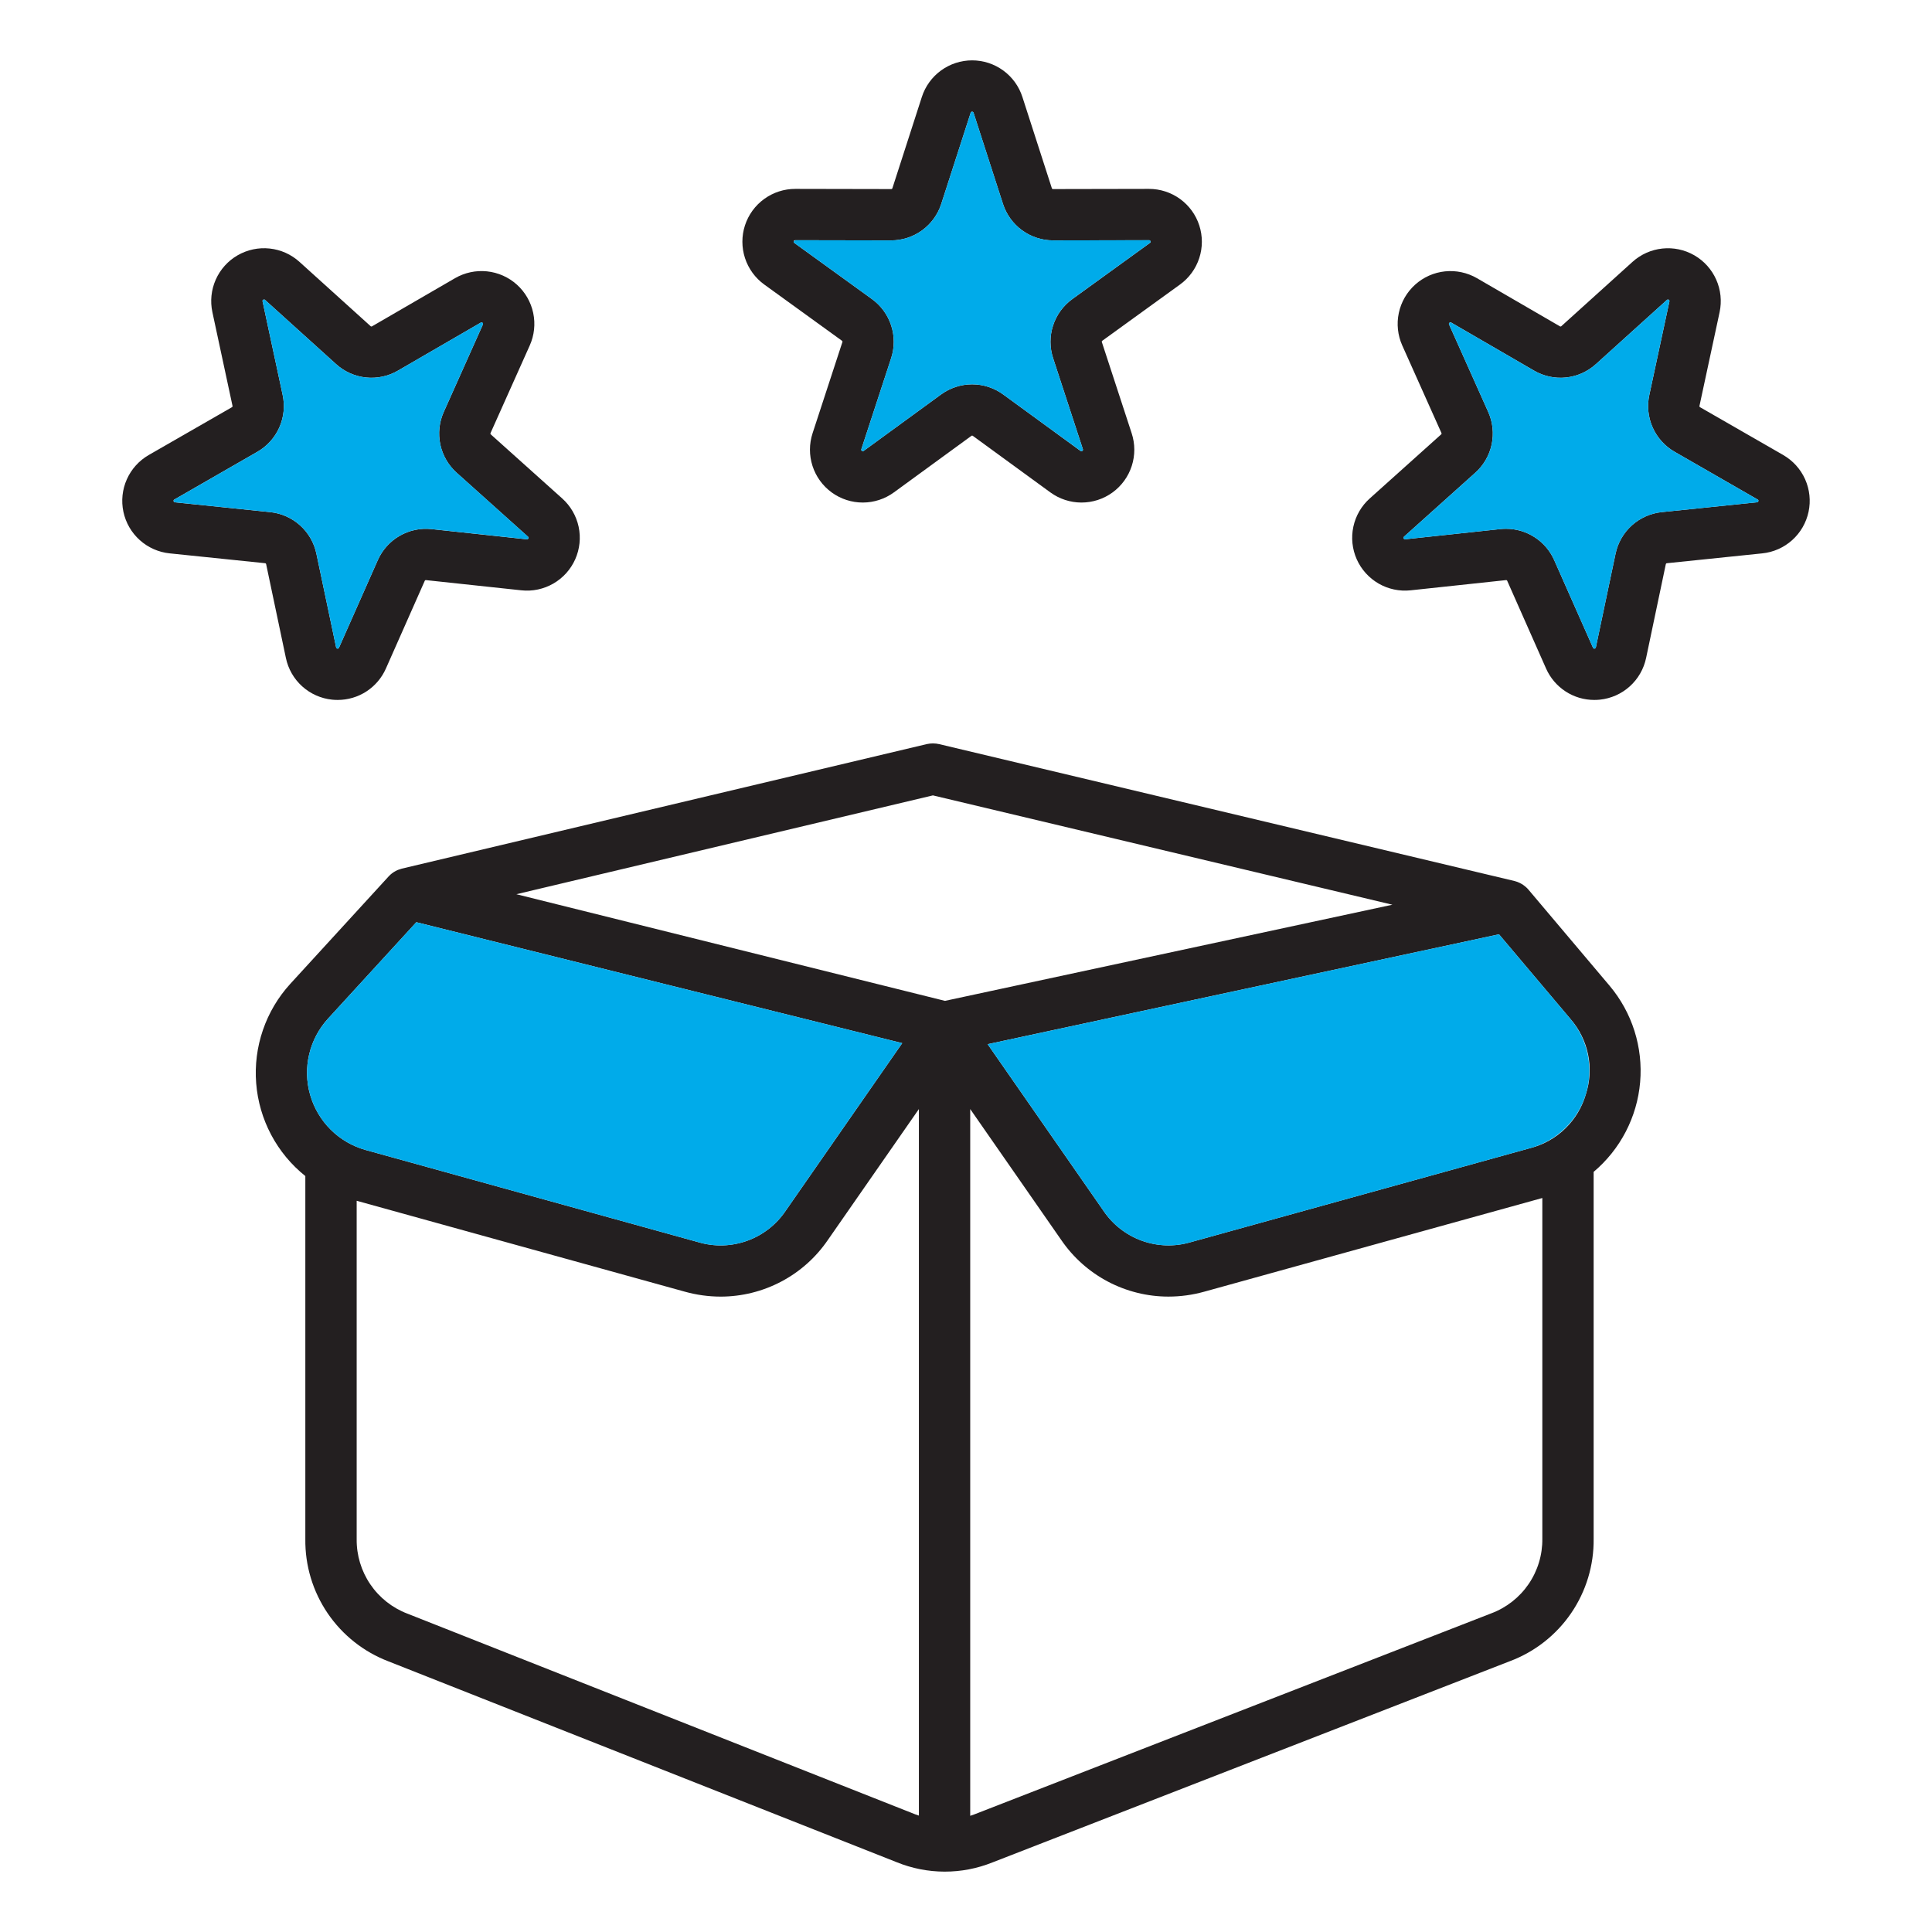 <svg width="104" height="104" viewBox="0 0 104 104" fill="none" xmlns="http://www.w3.org/2000/svg">
<path fill-rule="evenodd" clip-rule="evenodd" d="M42.731 12.987C42.732 12.978 42.735 12.97 42.739 12.962C42.744 12.955 42.75 12.948 42.757 12.943C42.764 12.938 42.772 12.934 42.781 12.932C42.79 12.93 42.799 12.93 42.807 12.931L47.958 12.941H47.963C48.565 12.942 49.152 12.752 49.638 12.398C50.125 12.043 50.486 11.544 50.67 10.971L52.252 6.069C52.257 6.053 52.267 6.039 52.281 6.029C52.295 6.018 52.312 6.013 52.329 6.013C52.346 6.013 52.363 6.018 52.377 6.029C52.391 6.039 52.401 6.053 52.406 6.069L53.988 10.97C54.172 11.543 54.533 12.043 55.02 12.398C55.506 12.752 56.093 12.942 56.695 12.941H56.701L61.852 12.931C61.869 12.929 61.887 12.933 61.901 12.944C61.915 12.954 61.925 12.97 61.928 12.987C61.933 12.995 61.935 13.003 61.936 13.012C61.937 13.021 61.936 13.03 61.933 13.039C61.93 13.047 61.926 13.055 61.92 13.062C61.914 13.068 61.907 13.074 61.899 13.078L57.727 16.097C57.237 16.45 56.873 16.949 56.687 17.522C56.501 18.096 56.502 18.713 56.691 19.286L58.292 24.181C58.297 24.198 58.297 24.215 58.292 24.232C58.286 24.248 58.276 24.262 58.262 24.273C58.248 24.283 58.231 24.288 58.214 24.288C58.197 24.288 58.18 24.283 58.166 24.273L54.006 21.237C53.52 20.881 52.933 20.689 52.33 20.689C51.727 20.689 51.141 20.881 50.654 21.237L46.493 24.271C46.479 24.281 46.462 24.287 46.445 24.287C46.428 24.287 46.411 24.281 46.397 24.271C46.383 24.261 46.373 24.247 46.368 24.231C46.362 24.214 46.362 24.197 46.367 24.18L47.969 19.285C48.157 18.712 48.159 18.095 47.972 17.521C47.786 16.948 47.422 16.448 46.933 16.096L42.76 13.078C42.752 13.074 42.745 13.069 42.739 13.062C42.733 13.055 42.729 13.047 42.726 13.039C42.723 13.03 42.722 13.021 42.723 13.012C42.724 13.004 42.726 12.995 42.731 12.987ZM41.14 15.316L45.313 18.335C45.321 18.34 45.328 18.345 45.334 18.352C45.34 18.359 45.344 18.366 45.347 18.375C45.35 18.384 45.351 18.392 45.35 18.401C45.349 18.41 45.346 18.419 45.342 18.427L43.741 23.322C43.554 23.894 43.553 24.511 43.738 25.083C43.923 25.656 44.285 26.155 44.772 26.509C45.259 26.863 45.846 27.053 46.447 27.052C47.049 27.051 47.635 26.859 48.121 26.504L52.282 23.469C52.288 23.463 52.295 23.457 52.304 23.454C52.312 23.451 52.321 23.449 52.33 23.449C52.339 23.449 52.347 23.451 52.355 23.454C52.364 23.457 52.371 23.463 52.377 23.469L56.539 26.504C57.025 26.859 57.611 27.051 58.212 27.052C58.814 27.053 59.401 26.863 59.888 26.509C60.375 26.155 60.737 25.656 60.922 25.083C61.107 24.511 61.106 23.894 60.918 23.322L59.317 18.427C59.313 18.419 59.31 18.41 59.309 18.402C59.308 18.393 59.309 18.384 59.312 18.375C59.315 18.367 59.319 18.359 59.325 18.352C59.331 18.345 59.338 18.34 59.346 18.336L63.52 15.316C64.007 14.963 64.37 14.466 64.556 13.894C64.743 13.323 64.743 12.707 64.558 12.135C64.373 11.563 64.011 11.065 63.524 10.711C63.038 10.358 62.452 10.168 61.851 10.168C61.849 10.168 61.847 10.168 61.845 10.168L56.695 10.178C56.686 10.179 56.677 10.179 56.669 10.177C56.66 10.175 56.652 10.171 56.645 10.166C56.637 10.161 56.631 10.154 56.627 10.146C56.622 10.139 56.619 10.13 56.618 10.122L55.036 5.22C54.852 4.648 54.49 4.148 54.004 3.794C53.517 3.44 52.931 3.249 52.33 3.249C51.728 3.249 51.142 3.44 50.655 3.794C50.169 4.148 49.807 4.648 49.623 5.22L48.041 10.122C48.039 10.13 48.037 10.139 48.032 10.147C48.028 10.154 48.022 10.161 48.014 10.166C48.007 10.171 47.999 10.175 47.99 10.177C47.982 10.179 47.973 10.18 47.964 10.178L42.814 10.168C42.212 10.166 41.625 10.356 41.138 10.709C40.651 11.062 40.288 11.56 40.102 12.132C39.916 12.704 39.917 13.321 40.103 13.893C40.29 14.465 40.653 14.963 41.14 15.316ZM94.65 26.975C94.65 26.984 94.648 26.993 94.644 27.001C94.641 27.009 94.635 27.016 94.629 27.022C94.622 27.028 94.614 27.032 94.606 27.035C94.597 27.038 94.588 27.04 94.58 27.039L89.458 27.567C88.858 27.628 88.293 27.878 87.844 28.281C87.396 28.685 87.088 29.22 86.965 29.811L85.905 34.85C85.902 34.867 85.893 34.882 85.88 34.894C85.868 34.906 85.852 34.913 85.834 34.915C85.817 34.917 85.8 34.913 85.785 34.904C85.77 34.896 85.758 34.882 85.751 34.867L83.665 30.157C83.444 29.654 83.08 29.225 82.619 28.925C82.159 28.624 81.62 28.464 81.07 28.465C80.967 28.465 80.864 28.47 80.762 28.481L75.64 29.03C75.623 29.031 75.606 29.027 75.592 29.018C75.578 29.01 75.566 28.997 75.559 28.981C75.553 28.965 75.551 28.948 75.555 28.932C75.558 28.915 75.567 28.9 75.579 28.889L79.412 25.45C79.862 25.048 80.172 24.514 80.297 23.924C80.422 23.335 80.357 22.72 80.109 22.171L78.005 17.469C77.995 17.454 77.992 17.436 77.996 17.418C77.999 17.401 78.01 17.385 78.025 17.376C78.031 17.369 78.038 17.363 78.046 17.358C78.053 17.354 78.062 17.351 78.071 17.351C78.08 17.349 78.089 17.35 78.098 17.353C78.107 17.356 78.115 17.36 78.122 17.366L82.576 19.949C83.097 20.253 83.701 20.383 84.3 20.32C84.9 20.257 85.464 20.004 85.91 19.599L89.731 16.146C89.744 16.134 89.76 16.127 89.777 16.125C89.794 16.123 89.811 16.127 89.826 16.135C89.841 16.144 89.853 16.157 89.86 16.173C89.867 16.189 89.869 16.206 89.865 16.223L88.784 21.259C88.656 21.848 88.719 22.462 88.964 23.013C89.21 23.564 89.624 24.022 90.147 24.321L94.612 26.888C94.621 26.89 94.628 26.895 94.635 26.901C94.642 26.907 94.647 26.915 94.651 26.923C94.654 26.931 94.656 26.94 94.656 26.949C94.656 26.958 94.655 26.967 94.651 26.975L94.65 26.975ZM95.989 24.492L91.524 21.926C91.516 21.923 91.508 21.918 91.502 21.912C91.495 21.906 91.49 21.899 91.486 21.89C91.483 21.882 91.481 21.874 91.48 21.865C91.48 21.856 91.482 21.847 91.485 21.839L92.567 16.803C92.692 16.215 92.629 15.602 92.384 15.052C92.14 14.502 91.728 14.044 91.206 13.743C90.685 13.443 90.082 13.315 89.484 13.379C88.886 13.442 88.323 13.694 87.877 14.097L84.056 17.55C84.05 17.557 84.044 17.563 84.036 17.567C84.028 17.572 84.02 17.575 84.011 17.576C84.002 17.577 83.993 17.576 83.984 17.573C83.976 17.57 83.968 17.566 83.961 17.56L79.507 14.976C78.986 14.675 78.383 14.546 77.785 14.608C77.187 14.67 76.624 14.921 76.177 15.323C75.73 15.726 75.422 16.26 75.298 16.849C75.173 17.437 75.239 18.05 75.485 18.599L77.589 23.3C77.594 23.307 77.597 23.316 77.599 23.325C77.6 23.334 77.6 23.343 77.598 23.351C77.596 23.36 77.592 23.368 77.587 23.375C77.582 23.383 77.575 23.389 77.567 23.393L73.734 26.832C73.286 27.233 72.977 27.766 72.851 28.355C72.725 28.943 72.789 29.556 73.033 30.106C73.278 30.656 73.691 31.113 74.212 31.414C74.733 31.714 75.336 31.841 75.935 31.777L81.056 31.229C81.065 31.227 81.074 31.226 81.083 31.227C81.092 31.228 81.1 31.231 81.108 31.235C81.116 31.24 81.122 31.246 81.128 31.253C81.133 31.26 81.137 31.268 81.139 31.277L83.225 35.986C83.447 36.489 83.811 36.917 84.272 37.218C84.732 37.519 85.271 37.679 85.821 37.678C85.922 37.678 86.022 37.673 86.123 37.663C86.722 37.601 87.285 37.35 87.732 36.947C88.179 36.544 88.486 36.009 88.61 35.42L89.669 30.38C89.67 30.371 89.672 30.363 89.676 30.355C89.68 30.346 89.685 30.339 89.692 30.333C89.698 30.328 89.706 30.323 89.714 30.32C89.723 30.317 89.732 30.316 89.741 30.317L94.864 29.788C95.463 29.727 96.026 29.477 96.474 29.075C96.922 28.673 97.23 28.139 97.355 27.55C97.48 26.962 97.415 26.349 97.17 25.799C96.924 25.25 96.511 24.793 95.989 24.493L95.989 24.492ZM80.27 86.849L52.427 97.677C52.36 97.704 52.294 97.722 52.227 97.746V59.701L57.126 66.747C57.767 67.686 58.628 68.454 59.633 68.986C60.639 69.517 61.759 69.796 62.896 69.796C63.55 69.796 64.202 69.706 64.832 69.53L83.024 64.489V82.825C83.035 83.697 82.777 84.552 82.284 85.273C81.791 85.993 81.088 86.543 80.27 86.849V86.849ZM21.931 86.863C21.12 86.554 20.422 86.003 19.934 85.285C19.445 84.566 19.189 83.715 19.2 82.847V64.638L36.86 69.53C37.49 69.706 38.142 69.796 38.796 69.797C39.934 69.796 41.053 69.517 42.058 68.986C43.064 68.455 43.924 67.686 44.565 66.747L49.464 59.701V97.734C49.401 97.713 49.338 97.695 49.275 97.669L21.932 86.863L21.931 86.863ZM17.662 54.829C17.163 55.374 16.812 56.038 16.642 56.757C16.473 57.476 16.491 58.227 16.695 58.937C16.899 59.647 17.282 60.294 17.806 60.814C18.331 61.334 18.981 61.711 19.693 61.908L37.598 66.869C38.46 67.123 39.381 67.096 40.226 66.79C41.071 66.485 41.797 65.918 42.297 65.171L48.567 56.153L22.411 49.643L17.662 54.829ZM50.219 42.816L74.953 48.701L50.868 53.877L27.797 48.136L50.219 42.816ZM85.365 58.912C85.59 58.221 85.633 57.484 85.488 56.772C85.343 56.06 85.015 55.398 84.538 54.851L80.691 50.294L53.166 56.209L59.395 65.17C59.895 65.916 60.621 66.484 61.466 66.789C62.312 67.094 63.232 67.122 64.094 66.867L82.39 61.799C83.094 61.617 83.738 61.255 84.259 60.748C84.781 60.242 85.161 59.609 85.365 58.911V58.912ZM82.274 47.886C82.236 47.841 82.195 47.799 82.152 47.761C82.143 47.752 82.134 47.744 82.124 47.737C82.082 47.7 82.038 47.665 81.992 47.634C81.965 47.615 81.937 47.598 81.907 47.582C81.877 47.565 81.848 47.548 81.818 47.533C81.727 47.487 81.63 47.451 81.53 47.426L50.563 40.058C50.342 40.007 50.113 40.005 49.892 40.054L21.628 46.759C21.623 46.761 21.619 46.763 21.614 46.764C21.552 46.78 21.491 46.8 21.431 46.824C21.417 46.83 21.403 46.835 21.389 46.841C21.33 46.867 21.274 46.897 21.22 46.931C21.206 46.939 21.193 46.948 21.179 46.957C21.125 46.993 21.073 47.032 21.024 47.076C21.018 47.081 21.012 47.088 21.006 47.093C20.979 47.118 20.952 47.144 20.926 47.172L15.624 52.963C14.969 53.681 14.468 54.527 14.153 55.447C13.837 56.367 13.714 57.341 13.79 58.311C13.866 59.28 14.14 60.224 14.595 61.083C15.05 61.943 15.677 62.7 16.436 63.307V82.847C16.418 84.271 16.838 85.667 17.639 86.845C18.441 88.023 19.584 88.926 20.915 89.433L48.259 100.239C49.915 100.916 51.769 100.921 53.428 100.253L81.27 89.425C82.611 88.924 83.764 88.021 84.573 86.84C85.381 85.659 85.805 84.257 85.786 82.826V63.082C87.227 61.867 88.127 60.131 88.289 58.253C88.451 56.376 87.861 54.511 86.649 53.068L82.273 47.885L82.274 47.886ZM9.348 26.975C9.344 26.967 9.343 26.958 9.343 26.949C9.343 26.94 9.345 26.931 9.349 26.923C9.352 26.915 9.358 26.908 9.364 26.902C9.371 26.896 9.378 26.891 9.387 26.888L13.851 24.322C14.375 24.022 14.789 23.564 15.034 23.013C15.28 22.463 15.343 21.848 15.215 21.259L14.135 16.224C14.132 16.215 14.13 16.206 14.13 16.198C14.13 16.189 14.132 16.18 14.136 16.172C14.139 16.164 14.144 16.156 14.151 16.15C14.157 16.144 14.165 16.139 14.173 16.136C14.187 16.127 14.202 16.122 14.218 16.121C14.238 16.122 14.256 16.131 14.269 16.146L18.09 19.599C18.536 20.005 19.1 20.257 19.699 20.32C20.299 20.383 20.903 20.254 21.424 19.95L25.879 17.367C25.894 17.359 25.911 17.355 25.928 17.357C25.945 17.359 25.961 17.366 25.974 17.378C25.986 17.389 25.995 17.404 25.999 17.421C26.002 17.438 26 17.455 25.993 17.471L23.89 22.172C23.642 22.721 23.576 23.336 23.701 23.925C23.827 24.515 24.137 25.049 24.586 25.451L28.42 28.889C28.434 28.901 28.443 28.916 28.447 28.933C28.45 28.95 28.449 28.968 28.442 28.984C28.435 29 28.423 29.013 28.408 29.021C28.392 29.03 28.375 29.034 28.358 29.032L23.237 28.483C22.637 28.417 22.033 28.544 21.511 28.846C20.989 29.147 20.576 29.608 20.334 30.159L18.248 34.867C18.241 34.883 18.229 34.895 18.214 34.904C18.199 34.913 18.182 34.916 18.165 34.914C18.148 34.913 18.132 34.905 18.119 34.894C18.107 34.883 18.098 34.867 18.094 34.851L17.033 29.811C16.91 29.221 16.602 28.685 16.154 28.282C15.707 27.878 15.142 27.628 14.542 27.568L9.418 27.04C9.41 27.04 9.401 27.039 9.392 27.036C9.384 27.033 9.376 27.029 9.369 27.023C9.363 27.017 9.358 27.01 9.354 27.002C9.35 26.994 9.348 26.985 9.348 26.976V26.975ZM14.329 30.38L15.39 35.42C15.513 36.009 15.82 36.544 16.267 36.947C16.714 37.35 17.277 37.601 17.876 37.663C17.976 37.673 18.077 37.678 18.178 37.678C18.728 37.678 19.267 37.519 19.728 37.218C20.189 36.917 20.552 36.489 20.774 35.986L22.86 31.276C22.862 31.268 22.866 31.26 22.871 31.253C22.877 31.245 22.884 31.24 22.891 31.235C22.899 31.231 22.907 31.228 22.916 31.227C22.925 31.226 22.934 31.227 22.942 31.229L28.064 31.777C28.662 31.842 29.265 31.714 29.786 31.414C30.307 31.114 30.72 30.656 30.964 30.107C31.209 29.557 31.273 28.944 31.148 28.356C31.022 27.768 30.713 27.235 30.265 26.833L26.431 23.394C26.424 23.389 26.417 23.383 26.412 23.376C26.407 23.368 26.403 23.36 26.401 23.352C26.399 23.343 26.399 23.334 26.401 23.325C26.403 23.316 26.406 23.308 26.411 23.3L28.515 18.6C28.762 18.05 28.827 17.437 28.703 16.848C28.579 16.259 28.271 15.725 27.824 15.322C27.377 14.92 26.813 14.669 26.214 14.607C25.616 14.545 25.013 14.674 24.492 14.976L20.037 17.56C20.03 17.566 20.023 17.57 20.014 17.573C20.005 17.575 19.996 17.576 19.988 17.575C19.979 17.574 19.97 17.572 19.962 17.567C19.954 17.563 19.948 17.557 19.942 17.55L16.121 14.097C15.675 13.693 15.113 13.441 14.514 13.378C13.916 13.314 13.313 13.442 12.791 13.743C12.27 14.043 11.858 14.502 11.614 15.052C11.37 15.602 11.307 16.215 11.433 16.803L12.514 21.839C12.517 21.847 12.519 21.856 12.518 21.865C12.518 21.874 12.516 21.882 12.513 21.891C12.509 21.899 12.504 21.906 12.497 21.912C12.491 21.918 12.483 21.923 12.475 21.926L8.01 24.492C7.488 24.792 7.074 25.249 6.829 25.799C6.583 26.348 6.518 26.961 6.643 27.55C6.768 28.139 7.077 28.673 7.525 29.075C7.973 29.477 8.536 29.727 9.135 29.788L14.258 30.316C14.267 30.316 14.276 30.317 14.284 30.32C14.293 30.323 14.3 30.327 14.307 30.333C14.314 30.339 14.319 30.346 14.323 30.355C14.327 30.363 14.329 30.371 14.329 30.38Z" fill="#231F20"/>
<path fill-rule="evenodd" clip-rule="evenodd" d="M17.661 54.829C17.162 55.374 16.811 56.038 16.642 56.757C16.473 57.476 16.491 58.227 16.695 58.937C16.899 59.647 17.281 60.294 17.806 60.814C18.331 61.334 18.98 61.711 19.692 61.908L37.598 66.869C38.46 67.123 39.38 67.096 40.225 66.79C41.071 66.485 41.796 65.918 42.297 65.171L48.567 56.153L22.41 49.643L17.661 54.829Z" fill="#00ABEA"/>
<path fill-rule="evenodd" clip-rule="evenodd" d="M53.166 56.209L59.395 65.171C59.895 65.917 60.621 66.484 61.466 66.789C62.312 67.095 63.232 67.122 64.094 66.868L82.39 61.799C83.088 61.606 83.727 61.24 84.246 60.736C84.766 60.232 85.15 59.605 85.364 58.913C85.578 58.221 85.615 57.486 85.47 56.776C85.326 56.066 85.005 55.404 84.538 54.851L80.691 50.294L53.166 56.209Z" fill="#00ABEA"/>
<path fill-rule="evenodd" clip-rule="evenodd" d="M15.215 21.259C15.343 21.848 15.28 22.463 15.035 23.014C14.789 23.564 14.375 24.023 13.852 24.322L9.387 26.888C9.372 26.897 9.36 26.91 9.354 26.925C9.347 26.941 9.345 26.959 9.348 26.975C9.352 26.992 9.361 27.007 9.373 27.018C9.386 27.03 9.402 27.037 9.419 27.039L14.542 27.567C15.142 27.628 15.707 27.878 16.155 28.281C16.603 28.684 16.91 29.22 17.033 29.81L18.094 34.85C18.097 34.867 18.105 34.883 18.118 34.896C18.131 34.908 18.147 34.916 18.165 34.917C18.182 34.919 18.2 34.915 18.215 34.906C18.23 34.897 18.242 34.883 18.248 34.866L20.334 30.157C20.576 29.605 20.989 29.145 21.511 28.844C22.033 28.542 22.638 28.415 23.237 28.481L28.358 29.029C28.375 29.031 28.392 29.028 28.408 29.019C28.423 29.011 28.435 28.997 28.442 28.981C28.449 28.965 28.451 28.948 28.447 28.931C28.443 28.914 28.434 28.898 28.421 28.887L24.587 25.449C24.137 25.047 23.827 24.513 23.702 23.923C23.576 23.333 23.642 22.719 23.89 22.169L25.993 17.469C26.001 17.453 26.004 17.435 26.001 17.418C25.997 17.401 25.989 17.385 25.976 17.373C25.963 17.361 25.946 17.354 25.929 17.353C25.911 17.351 25.894 17.355 25.879 17.365L21.424 19.95C20.903 20.254 20.299 20.383 19.699 20.32C19.1 20.257 18.536 20.005 18.09 19.599L14.269 16.146C14.256 16.134 14.24 16.126 14.223 16.123C14.205 16.121 14.187 16.125 14.172 16.134C14.157 16.142 14.145 16.156 14.138 16.172C14.132 16.189 14.13 16.207 14.135 16.224L15.215 21.259Z" fill="#00ABEA"/>
<path fill-rule="evenodd" clip-rule="evenodd" d="M46.932 16.097C47.422 16.45 47.786 16.949 47.972 17.522C48.159 18.096 48.157 18.714 47.968 19.286L46.367 24.182C46.361 24.198 46.36 24.216 46.365 24.233C46.37 24.25 46.381 24.265 46.395 24.275C46.41 24.285 46.427 24.291 46.444 24.29C46.462 24.29 46.479 24.283 46.493 24.272L50.653 21.237C51.139 20.881 51.726 20.689 52.329 20.689C52.931 20.689 53.519 20.881 54.005 21.237L58.166 24.271C58.18 24.282 58.197 24.287 58.214 24.287C58.231 24.287 58.248 24.282 58.262 24.271C58.276 24.261 58.286 24.247 58.292 24.231C58.297 24.214 58.297 24.197 58.291 24.18L56.69 19.285C56.502 18.712 56.5 18.095 56.687 17.521C56.873 16.948 57.237 16.448 57.726 16.096L61.899 13.077C61.914 13.067 61.925 13.053 61.931 13.037C61.937 13.02 61.937 13.002 61.931 12.986C61.926 12.969 61.915 12.954 61.901 12.944C61.887 12.934 61.869 12.929 61.852 12.93L56.701 12.94C56.098 12.943 55.51 12.753 55.023 12.399C54.535 12.044 54.173 11.544 53.989 10.97L52.407 6.069C52.402 6.052 52.392 6.037 52.378 6.027C52.364 6.016 52.347 6.01 52.329 6.01C52.312 6.01 52.295 6.016 52.281 6.027C52.267 6.037 52.257 6.052 52.252 6.069L50.67 10.971C50.486 11.544 50.125 12.044 49.639 12.398C49.152 12.752 48.565 12.942 47.964 12.941L42.808 12.931L42.73 12.987C42.726 12.995 42.724 13.004 42.723 13.012C42.722 13.021 42.723 13.03 42.726 13.039C42.729 13.047 42.733 13.055 42.739 13.062C42.745 13.069 42.752 13.074 42.76 13.078L46.932 16.097Z" fill="#00ABEA"/>
<path fill-rule="evenodd" clip-rule="evenodd" d="M80.109 22.171C80.357 22.72 80.423 23.335 80.297 23.924C80.172 24.514 79.862 25.048 79.412 25.45L75.579 28.889C75.566 28.9 75.556 28.915 75.552 28.932C75.548 28.948 75.549 28.966 75.556 28.982C75.563 28.998 75.575 29.012 75.59 29.02C75.606 29.029 75.623 29.032 75.64 29.03L80.762 28.481C81.361 28.416 81.966 28.543 82.488 28.844C83.01 29.145 83.423 29.605 83.665 30.157L85.751 34.866C85.758 34.882 85.77 34.895 85.785 34.904C85.8 34.913 85.817 34.917 85.835 34.915C85.852 34.913 85.868 34.906 85.881 34.894C85.893 34.882 85.902 34.867 85.906 34.85L86.965 29.811C87.088 29.22 87.396 28.685 87.845 28.281C88.293 27.878 88.858 27.628 89.458 27.567L94.58 27.039C94.589 27.04 94.597 27.038 94.606 27.035C94.614 27.032 94.622 27.028 94.629 27.022C94.635 27.016 94.641 27.009 94.644 27.001C94.648 26.993 94.65 26.984 94.651 26.975C94.654 26.967 94.656 26.958 94.656 26.949C94.656 26.94 94.654 26.931 94.65 26.923C94.646 26.915 94.641 26.907 94.634 26.901C94.628 26.895 94.62 26.891 94.611 26.888L90.147 24.322C89.624 24.022 89.209 23.564 88.964 23.013C88.719 22.463 88.655 21.848 88.783 21.259L89.865 16.223C89.868 16.206 89.867 16.189 89.86 16.173C89.853 16.157 89.841 16.144 89.826 16.136C89.811 16.127 89.794 16.123 89.776 16.125C89.759 16.127 89.743 16.135 89.731 16.146L85.91 19.599C85.463 20.005 84.9 20.257 84.3 20.32C83.701 20.383 83.097 20.253 82.576 19.95L78.122 17.367C78.107 17.358 78.09 17.354 78.072 17.355C78.055 17.357 78.038 17.364 78.025 17.376C78.012 17.387 78.003 17.403 78 17.42C77.996 17.437 77.998 17.454 78.006 17.47L80.109 22.171Z" fill="#00ABEA"/>
</svg>

